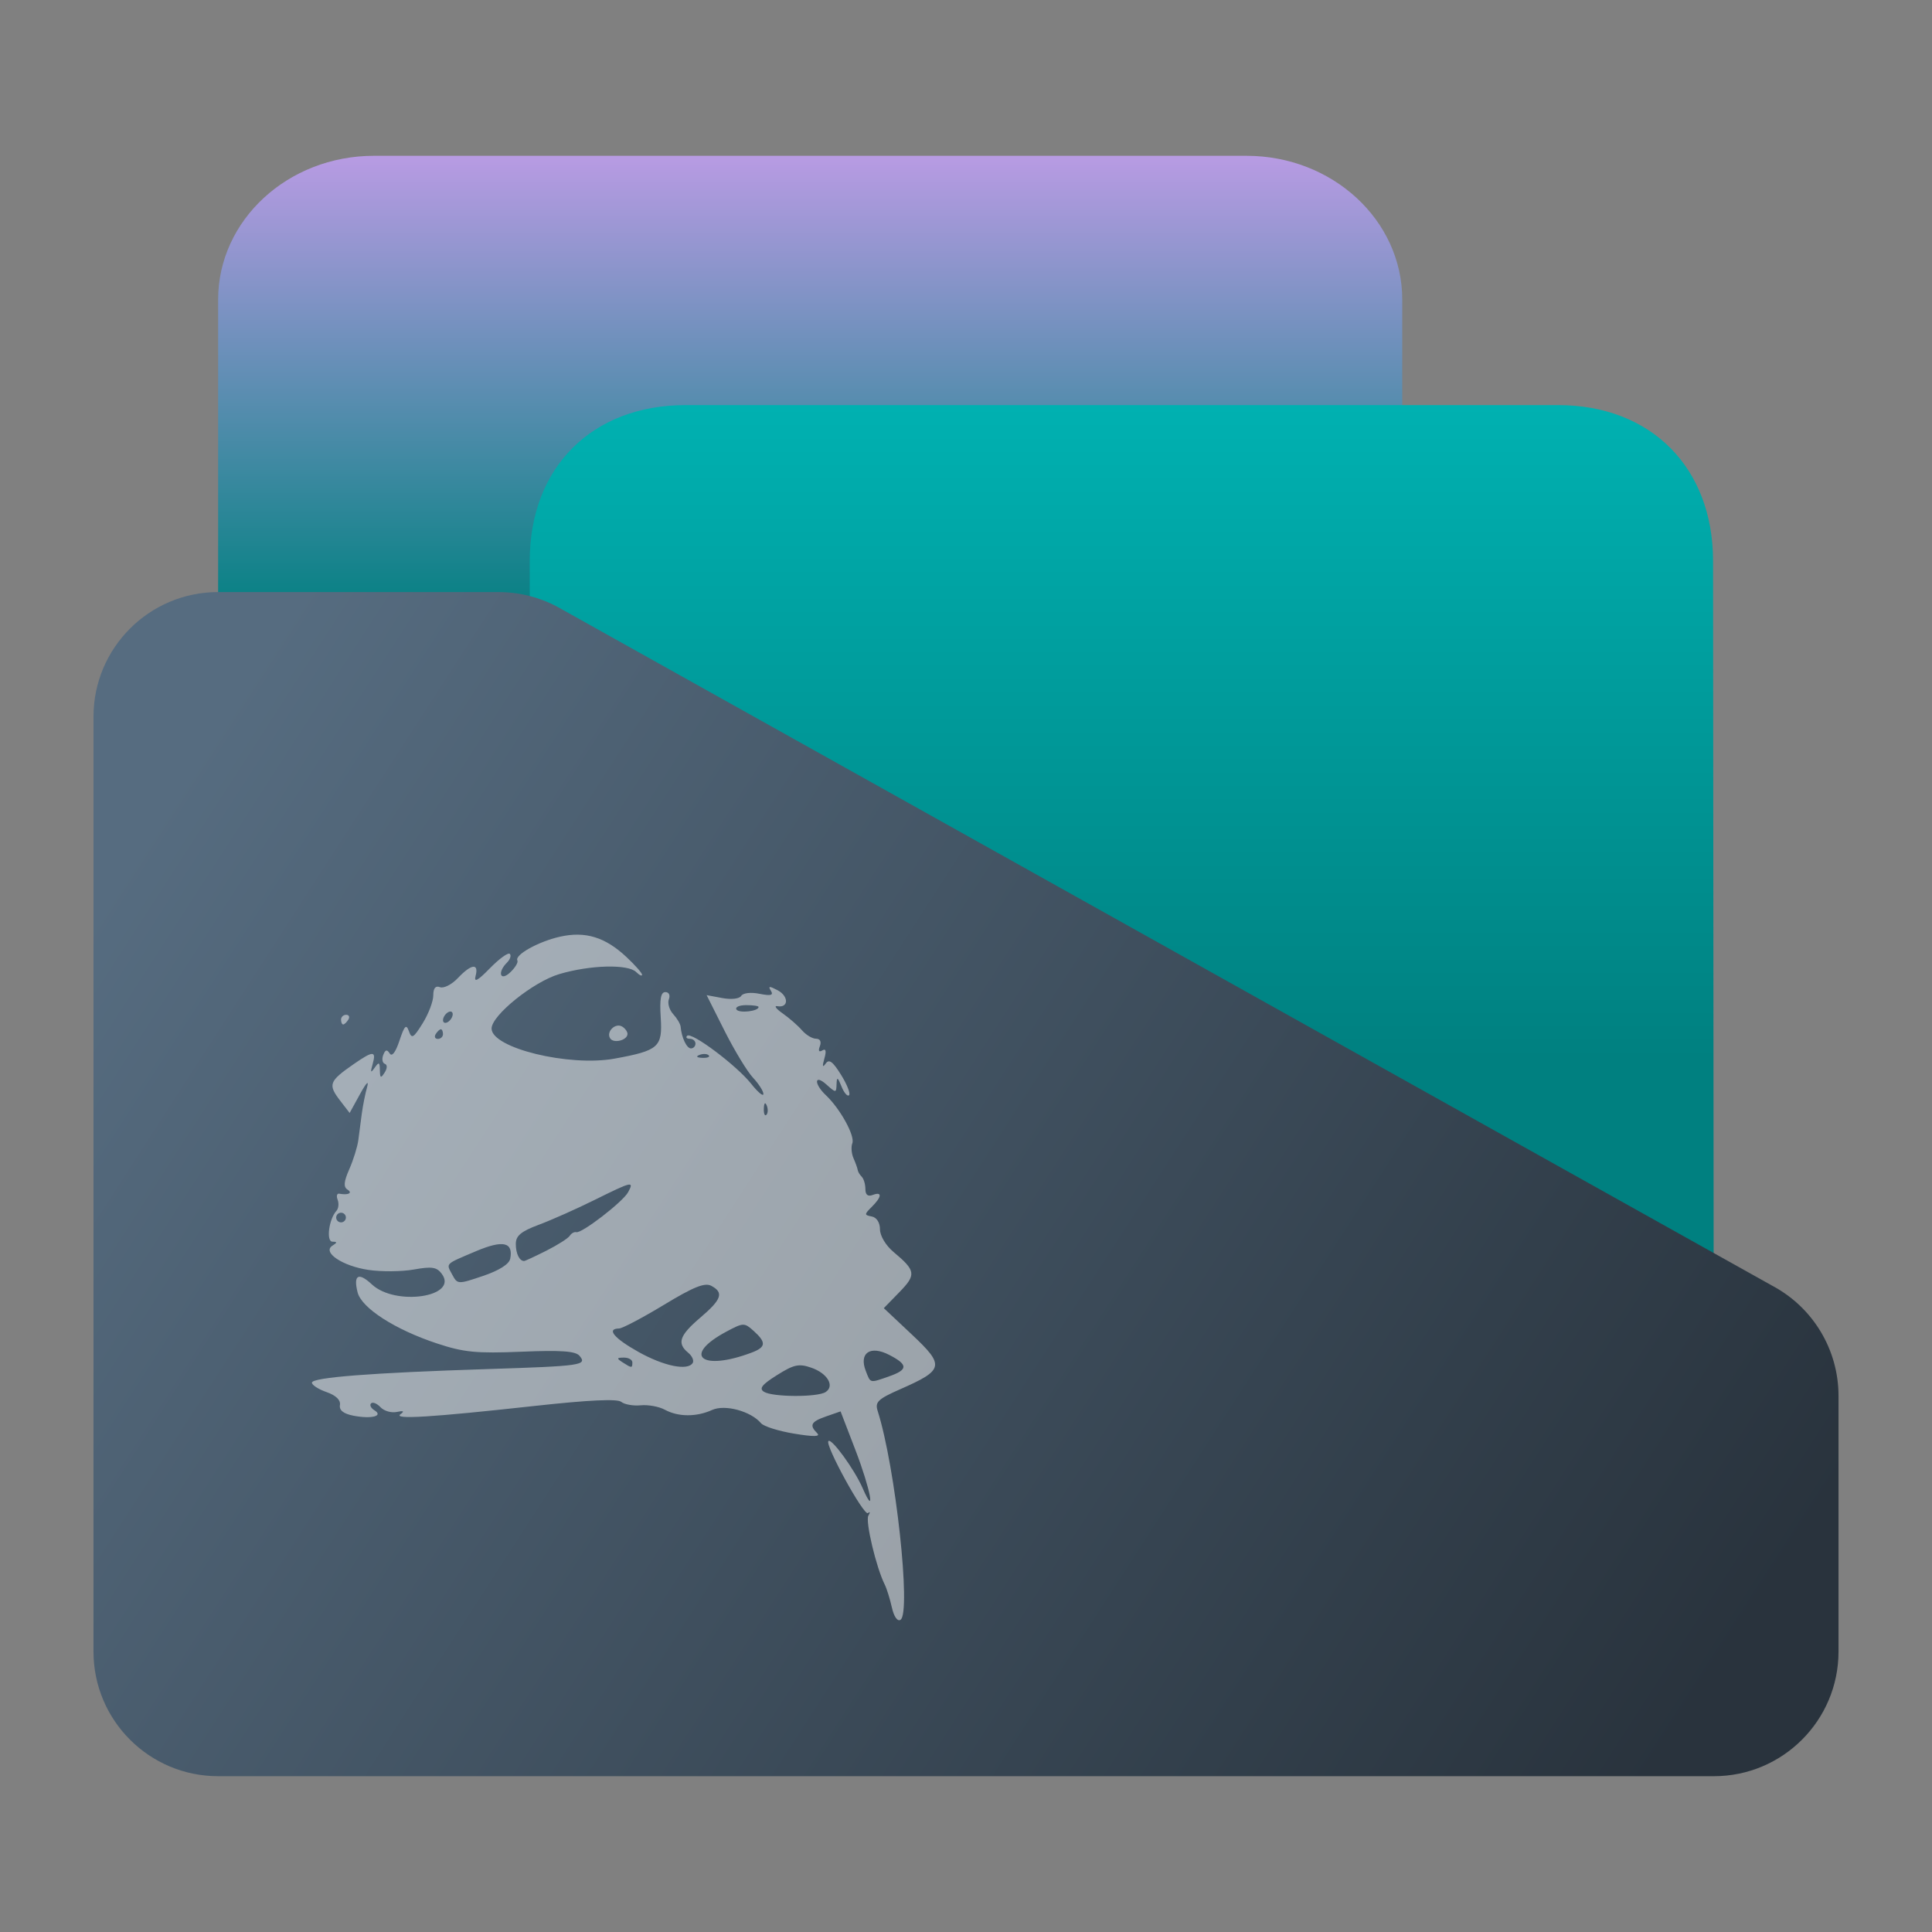 <?xml version="1.0" encoding="UTF-8" standalone="no"?>
<!-- Created with Inkscape (http://www.inkscape.org/) -->

<svg
   width="62"
   height="62"
   viewBox="0 0 62 62"
   version="1.1"
   id="svg1"
   inkscape:version="1.4 (e7c3feb100, 2024-10-09)"
   sodipodi:docname="folder-chameleon.svg"
   xmlns:inkscape="http://www.inkscape.org/namespaces/inkscape"
   xmlns:sodipodi="http://sodipodi.sourceforge.net/DTD/sodipodi-0.dtd"
   xmlns:xlink="http://www.w3.org/1999/xlink"
   xmlns="http://www.w3.org/2000/svg"
   xmlns:svg="http://www.w3.org/2000/svg">
  <rect x="0" y="0" width="62" height="62" fill="#808080" stroke="none"/>
  <sodipodi:namedview
     id="namedview1"
     pagecolor="#ffffff"
     bordercolor="#000000"
     borderopacity="0.25"
     inkscape:showpageshadow="2"
     inkscape:pageopacity="0.0"
     inkscape:pagecheckerboard="0"
     inkscape:deskcolor="#d1d1d1"
     inkscape:document-units="px"
     inkscape:zoom="10.74725"
     inkscape:cx="30.0542"
     inkscape:cy="30.798576"
     inkscape:window-width="1920"
     inkscape:window-height="994"
     inkscape:window-x="0"
     inkscape:window-y="0"
     inkscape:window-maximized="1"
     inkscape:current-layer="g1"
     showgrid="true">
    <inkscape:grid
       id="grid1"
       units="px"
       originx="0"
       originy="0"
       spacingx="1"
       spacingy="1"
       empcolor="#0099e5"
       empopacity="0.302"
       color="#0099e5"
       opacity="0.149"
       empspacing="5"
       enabled="true"
       visible="true" />
  </sodipodi:namedview>
  <defs
     id="defs1">
    <linearGradient
       id="linearGradient5"
       inkscape:collect="always">
      <stop
         style="stop-color:#566c80;stop-opacity:1;"
         offset="0"
         id="stop5" />
      <stop
         style="stop-color:#323f4b;stop-opacity:1;"
         offset="0.784"
         id="stop7" />
      <stop
         style="stop-color:#29333d;stop-opacity:1;"
         offset="1"
         id="stop6" />
    </linearGradient>
    <linearGradient
       id="linearGradient3"
       inkscape:collect="always">
      <stop
         style="stop-color:#b89be3;stop-opacity:1;"
         offset="0"
         id="stop3" />
      <stop
         style="stop-color:#008080;stop-opacity:1"
         offset="1"
         id="stop4" />
    </linearGradient>
    <linearGradient
       id="linearGradient1"
       inkscape:collect="always">
      <stop
         style="stop-color:#00b1b1;stop-opacity:1;"
         offset="0"
         id="stop1" />
      <stop
         style="stop-color:#008080;stop-opacity:1"
         offset="1"
         id="stop2" />
    </linearGradient>
    <radialGradient
       id="paint664_radial_890_11"
       cx="0"
       cy="0"
       r="1"
       gradientUnits="userSpaceOnUse"
       gradientTransform="matrix(-16,-10,10,-16,583,171)">
      <stop
         offset="0.421"
         stop-color="#B7C6CD"
         id="stop2071" />
      <stop
         offset="1"
         stop-color="#EFF2F6"
         id="stop2072" />
    </radialGradient>
    <linearGradient
       id="paint665_linear_890_11"
       x1="605"
       y1="180"
       x2="601.466"
       y2="162.723"
       gradientUnits="userSpaceOnUse">
      <stop
         stop-color="#5200FF"
         id="stop2073" />
      <stop
         offset="1"
         stop-color="#0085FF"
         id="stop2074" />
    </linearGradient>
    <linearGradient
       id="paint666_linear_890_11"
       x1="567"
       y1="181"
       x2="562.118"
       y2="174.183"
       gradientUnits="userSpaceOnUse">
      <stop
         stop-color="#5200FF"
         id="stop2075" />
      <stop
         offset="0.67"
         stop-color="#0085FF"
         id="stop2076" />
    </linearGradient>
    <linearGradient
       id="paint667_linear_890_11"
       x1="605"
       y1="180"
       x2="597.32"
       y2="174.24"
       gradientUnits="userSpaceOnUse">
      <stop
         stop-color="#5200FF"
         id="stop2077" />
      <stop
         offset="1"
         stop-color="#0085FF"
         id="stop2078" />
    </linearGradient>
    <linearGradient
       id="paint668_linear_890_11"
       x1="567"
       y1="180"
       x2="561.24"
       y2="172.32"
       gradientUnits="userSpaceOnUse">
      <stop
         stop-color="#5200FF"
         id="stop2079" />
      <stop
         offset="1"
         stop-color="#0085FF"
         id="stop2080" />
    </linearGradient>
    <linearGradient
       id="paint669_linear_890_11"
       x1="607"
       y1="179"
       x2="602.506"
       y2="171.809"
       gradientUnits="userSpaceOnUse">
      <stop
         stop-color="#5200FF"
         id="stop2081" />
      <stop
         offset="1"
         stop-color="#0085FF"
         id="stop2082" />
    </linearGradient>
    <linearGradient
       id="paint670_linear_890_11"
       x1="607"
       y1="217"
       x2="568.826"
       y2="170.016"
       gradientUnits="userSpaceOnUse">
      <stop
         stop-color="#5200FF"
         id="stop2083" />
      <stop
         offset="1"
         stop-color="#0085FF"
         id="stop2084" />
    </linearGradient>
    <radialGradient
       id="paint671_radial_890_11"
       cx="0"
       cy="0"
       r="1"
       gradientUnits="userSpaceOnUse"
       gradientTransform="matrix(0,20,-16,0,583,187)">
      <stop
         offset="0.87"
         stop-color="#EFF2F6"
         id="stop2085" />
      <stop
         offset="1"
         stop-color="#B7C6CD"
         id="stop2086" />
    </radialGradient>
    <linearGradient
       id="paint497_linear_890_11"
       x1="497"
       y1="413"
       x2="447.457"
       y2="376.796"
       gradientUnits="userSpaceOnUse"
       gradientTransform="translate(-452,-358)">
      <stop
         offset="0.636"
         stop-color="#71706E"
         id="stop1737" />
      <stop
         offset="1"
         stop-color="#B9AA99"
         id="stop1738" />
    </linearGradient>
    <linearGradient
       id="paint498_linear_890_11"
       x1="507"
       y1="413"
       x2="457.457"
       y2="376.796"
       gradientUnits="userSpaceOnUse"
       gradientTransform="translate(-452,-358)">
      <stop
         offset="0.545"
         stop-color="#FF7E07"
         id="stop1739" />
      <stop
         offset="1"
         stop-color="#FFE607"
         id="stop1740" />
    </linearGradient>
    <linearGradient
       id="paint499_linear_890_11"
       x1="473"
       y1="365"
       x2="486.287"
       y2="389.913"
       gradientUnits="userSpaceOnUse"
       gradientTransform="translate(-452,-358)">
      <stop
         stop-color="white"
         id="stop1741" />
      <stop
         offset="0.705"
         stop-color="#EAEFEF"
         id="stop1742" />
    </linearGradient>
    <linearGradient
       id="paint500_linear_890_11"
       x1="480"
       y1="371.5"
       x2="480"
       y2="368.5"
       gradientUnits="userSpaceOnUse"
       gradientTransform="translate(-452,-358)">
      <stop
         offset="0.156"
         stop-color="#71706E"
         id="stop1743" />
      <stop
         offset="0.796"
         stop-color="#B9AA99"
         id="stop1744" />
    </linearGradient>
    <linearGradient
       id="paint501_linear_890_11"
       x1="479"
       y1="375.5"
       x2="479"
       y2="372.5"
       gradientUnits="userSpaceOnUse"
       gradientTransform="translate(-452,-358)">
      <stop
         offset="0.156"
         stop-color="#71706E"
         id="stop1745" />
      <stop
         offset="0.796"
         stop-color="#B9AA99"
         id="stop1746" />
    </linearGradient>
    <linearGradient
       id="paint502_linear_890_11"
       x1="511"
       y1="417"
       x2="459"
       y2="383.648"
       gradientUnits="userSpaceOnUse"
       gradientTransform="translate(-452,-361.553)">
      <stop
         offset="0.207"
         stop-color="#2E2E41"
         id="stop1747"
         style="stop-color:#3e3e57;stop-opacity:1;" />
      <stop
         offset="1"
         stop-color="#566C80"
         id="stop1748" />
    </linearGradient>
    <linearGradient
       inkscape:collect="always"
       xlink:href="#linearGradient1"
       id="linearGradient2"
       x1="31"
       y1="2.965"
       x2="31"
       y2="30.283"
       gradientUnits="userSpaceOnUse"
       gradientTransform="matrix(1,0,0,0.769,2.0970049e-7,9.168)" />
    <linearGradient
       inkscape:collect="always"
       xlink:href="#linearGradient3"
       id="linearGradient4"
       x1="12"
       y1="3"
       x2="12"
       y2="19.25"
       gradientUnits="userSpaceOnUse"
       gradientTransform="matrix(1,0,0,0.923,0,0.678)" />
    <linearGradient
       inkscape:collect="always"
       xlink:href="#linearGradient5"
       id="linearGradient6"
       x1="7"
       y1="21.447"
       x2="55"
       y2="52.447"
       gradientUnits="userSpaceOnUse" />
  </defs>
  <g
     inkscape:label="Layer 1"
     inkscape:groupmode="layer"
     id="layer1">
    <g
       id="g1"
       transform="translate(0,1.553)">
      <path
         d="m 7,8.062 c 0,-2.549 2.239,-4.615 5,-4.615 h 28 c 2.761,0 5,2.067 5,4.615 V 46.832 c 0,2.549 -2.239,4.615 -5,4.615 H 12 c -2.761,0 -5,-2.067 -5,-4.615 z"
         id="path487"
         style="fill:url(#linearGradient4);stroke-width:0.961" />
      <path
         d="m 17,16.444 c 0,-2.998 1.999,-4.997 5,-4.997 h 28 c 2.976,0 4.972,1.999 4.974,4.997 l 0.026,31.16 c 0.002,2.122 -2.239,3.844 -5,3.844 H 22 c -2.761,0 -5,-1.721 -5,-3.844 z"
         id="path488"
         style="fill:url(#linearGradient2);fill-opacity:1;stroke-width:0.877"
         sodipodi:nodetypes="sssssssss" />
      <path
         d="m 3,51.447 v -30 c 0,-2.209 1.791,-4 4,-4 h 9 c 0.657,0 1.303,0.162 1.882,0.47 l 39,21.795 c 1.304,0.696 2.118,2.053 2.118,3.53 v 8.205 c 0,2.209 -1.791,4 -4,4 H 7 c -2.209,0 -4,-1.791 -4,-4 z"
         id="path492"
         style="fill:url(#linearGradient6)" />
      <path
         style="fill:#f9f9f9;fill-opacity:0.502;stroke-width:1"
         d="m 28.622,50.037 c -0.061,-0.275 -0.164,-0.607 -0.229,-0.737 -0.275,-0.549 -0.629,-2.037 -0.526,-2.214 0.061,-0.106 0.056,-0.143 -0.012,-0.082 -0.125,0.112 -1.391,-2.192 -1.27,-2.312 0.101,-0.101 0.836,0.911 1.098,1.511 0.432,0.989 0.251,0.033 -0.231,-1.222 l -0.477,-1.241 -0.458,0.159 c -0.492,0.171 -0.553,0.282 -0.293,0.54 0.116,0.115 -0.104,0.12 -0.74,0.015 -0.498,-0.082 -0.975,-0.232 -1.061,-0.334 -0.326,-0.387 -1.159,-0.613 -1.572,-0.425 -0.503,0.228 -1.086,0.225 -1.515,-0.008 -0.187,-0.102 -0.537,-0.166 -0.777,-0.142 -0.24,0.023 -0.52,-0.027 -0.623,-0.111 -0.125,-0.103 -1.042,-0.059 -2.758,0.129 -3.346,0.368 -4.574,0.444 -4.325,0.267 0.135,-0.096 0.098,-0.119 -0.12,-0.072 -0.174,0.037 -0.409,-0.031 -0.522,-0.152 -0.113,-0.121 -0.249,-0.176 -0.303,-0.123 -0.053,0.053 -0.005,0.152 0.107,0.221 0.303,0.186 -0.097,0.288 -0.68,0.173 C 11.019,43.814 10.881,43.703 10.909,43.534 10.936,43.376 10.778,43.225 10.481,43.121 10.222,43.032 10.01,42.895 10.01,42.818 c 0,-0.168 1.918,-0.317 5.609,-0.435 3.048,-0.098 3.232,-0.124 2.981,-0.424 -0.128,-0.154 -0.586,-0.187 -1.868,-0.134 -1.446,0.059 -1.848,0.02 -2.708,-0.265 -1.351,-0.447 -2.421,-1.136 -2.549,-1.642 -0.141,-0.56 0.029,-0.654 0.459,-0.253 0.756,0.707 2.788,0.402 2.245,-0.337 -0.162,-0.22 -0.318,-0.245 -0.897,-0.141 -0.386,0.069 -1.041,0.075 -1.456,0.013 -0.838,-0.124 -1.494,-0.566 -1.158,-0.778 0.16,-0.101 0.16,-0.126 7.17e-4,-0.128 -0.208,-0.003 -0.115,-0.725 0.128,-0.99 0.068,-0.074 0.085,-0.234 0.039,-0.355 -0.047,-0.121 -0.024,-0.209 0.051,-0.195 0.29,0.053 0.44,-0.021 0.266,-0.131 -0.135,-0.085 -0.12,-0.254 0.057,-0.656 0.131,-0.298 0.261,-0.716 0.289,-0.929 0.028,-0.213 0.078,-0.597 0.112,-0.852 0.034,-0.256 0.11,-0.639 0.17,-0.852 0.066,-0.235 -0.023,-0.148 -0.226,0.221 l -0.334,0.608 -0.29,-0.376 c -0.415,-0.537 -0.38,-0.636 0.428,-1.197 0.619,-0.429 0.723,-0.428 0.599,0.007 -0.077,0.273 -0.063,0.298 0.065,0.116 0.138,-0.196 0.164,-0.184 0.168,0.077 0.004,0.256 0.031,0.27 0.153,0.077 0.088,-0.137 0.09,-0.252 0.006,-0.281 -0.078,-0.027 -0.101,-0.155 -0.051,-0.284 0.067,-0.173 0.121,-0.186 0.207,-0.049 0.073,0.117 0.19,-0.037 0.314,-0.411 0.161,-0.484 0.218,-0.542 0.302,-0.304 0.09,0.256 0.147,0.224 0.443,-0.253 0.187,-0.301 0.34,-0.703 0.34,-0.894 0,-0.233 0.071,-0.32 0.217,-0.264 0.119,0.046 0.377,-0.086 0.573,-0.293 0.431,-0.456 0.678,-0.486 0.568,-0.069 -0.059,0.225 0.064,0.159 0.461,-0.247 0.298,-0.305 0.584,-0.512 0.637,-0.46 0.052,0.052 0.012,0.177 -0.089,0.278 -0.32,0.318 -0.221,0.621 0.103,0.315 0.158,-0.149 0.261,-0.32 0.229,-0.381 -0.095,-0.179 0.677,-0.609 1.371,-0.764 0.809,-0.181 1.444,0.013 2.125,0.649 0.279,0.26 0.506,0.518 0.506,0.573 0,0.055 -0.084,0.017 -0.187,-0.085 -0.264,-0.262 -1.474,-0.231 -2.471,0.064 -0.831,0.245 -2.172,1.324 -2.172,1.747 0,0.626 2.491,1.233 3.956,0.964 1.411,-0.259 1.533,-0.369 1.472,-1.32 -0.038,-0.589 0.003,-0.814 0.149,-0.814 0.114,1.51e-4 0.163,0.1 0.113,0.229 -0.049,0.126 0.013,0.341 0.138,0.478 0.125,0.137 0.232,0.318 0.239,0.404 0.029,0.348 0.195,0.697 0.331,0.697 0.08,0 0.145,-0.07 0.145,-0.155 0,-0.085 -0.082,-0.155 -0.182,-0.155 -0.1,0 -0.138,-0.043 -0.085,-0.096 0.137,-0.136 1.589,0.953 2.055,1.541 0.214,0.271 0.391,0.418 0.392,0.327 9.08e-4,-0.09 -0.15,-0.326 -0.335,-0.524 -0.185,-0.198 -0.595,-0.874 -0.912,-1.504 l -0.575,-1.144 0.504,0.094 c 0.29,0.054 0.547,0.025 0.606,-0.07 0.059,-0.094 0.308,-0.123 0.587,-0.067 0.367,0.073 0.456,0.049 0.365,-0.098 -0.096,-0.154 -0.05,-0.157 0.219,-0.014 0.36,0.192 0.352,0.573 -0.01,0.51 -0.118,-0.021 -0.042,0.084 0.17,0.232 0.211,0.148 0.49,0.392 0.619,0.541 0.129,0.149 0.332,0.271 0.451,0.271 0.131,0 0.179,0.094 0.123,0.24 -0.058,0.151 -0.029,0.201 0.078,0.136 0.115,-0.071 0.137,0.015 0.066,0.263 -0.071,0.248 -0.058,0.3 0.04,0.161 0.11,-0.158 0.228,-0.073 0.495,0.357 0.193,0.31 0.309,0.605 0.258,0.656 -0.051,0.051 -0.16,-0.075 -0.242,-0.279 -0.123,-0.306 -0.151,-0.319 -0.159,-0.076 -0.009,0.285 -0.02,0.286 -0.322,0.015 -0.396,-0.356 -0.413,-0.03 -0.018,0.343 0.457,0.431 0.936,1.302 0.846,1.537 -0.045,0.117 -0.028,0.334 0.038,0.483 0.066,0.149 0.126,0.318 0.134,0.374 0.007,0.057 0.066,0.156 0.13,0.219 0.064,0.064 0.117,0.242 0.117,0.395 0,0.185 0.079,0.249 0.234,0.19 0.31,-0.118 0.297,0.058 -0.028,0.381 -0.245,0.243 -0.245,0.263 0,0.31 0.156,0.03 0.262,0.196 0.262,0.412 0,0.206 0.187,0.519 0.435,0.726 0.717,0.6 0.736,0.728 0.189,1.289 l -0.501,0.514 0.905,0.851 c 1.057,0.994 1.027,1.132 -0.372,1.748 -0.719,0.316 -0.821,0.413 -0.731,0.696 0.571,1.789 1.085,6.491 0.733,6.707 -0.098,0.06 -0.211,-0.103 -0.276,-0.398 z M 26.492,43.121 c 0.304,-0.192 0.065,-0.603 -0.457,-0.783 -0.397,-0.138 -0.559,-0.103 -1.1,0.238 -0.485,0.304 -0.584,0.431 -0.418,0.535 0.273,0.172 1.707,0.179 1.975,0.01 z m 2.036,-0.504 c 0.618,-0.214 0.619,-0.376 0.004,-0.692 -0.605,-0.311 -0.972,-0.06 -0.749,0.514 0.158,0.406 0.117,0.396 0.745,0.179 z m -8.235,-0.45 c 0,-0.085 -0.123,-0.154 -0.273,-0.153 -0.233,0.002 -0.239,0.024 -0.039,0.153 0.294,0.189 0.312,0.189 0.312,0 z m 1.937,0.018 c 0.047,-0.076 -0.019,-0.224 -0.147,-0.329 -0.366,-0.302 -0.278,-0.555 0.391,-1.125 0.686,-0.584 0.761,-0.804 0.351,-1.021 -0.208,-0.11 -0.569,0.035 -1.519,0.611 -0.686,0.415 -1.334,0.757 -1.441,0.759 -0.414,0.006 -0.161,0.313 0.623,0.751 0.818,0.458 1.581,0.613 1.742,0.355 z m 1.897,-0.334 c 0.454,-0.172 0.468,-0.325 0.061,-0.691 -0.301,-0.271 -0.331,-0.271 -0.868,0.015 -1.446,0.768 -0.821,1.292 0.807,0.676 z m -7.754,-3.007 c 0.105,-0.537 -0.23,-0.612 -1.097,-0.245 -1.015,0.431 -0.964,0.379 -0.761,0.757 0.166,0.309 0.182,0.309 0.986,0.037 0.513,-0.173 0.838,-0.378 0.871,-0.549 z m 1.16,-0.261 c 0.361,-0.182 0.699,-0.397 0.751,-0.478 0.052,-0.081 0.146,-0.133 0.209,-0.116 0.172,0.048 1.497,-0.974 1.664,-1.283 0.198,-0.366 0.133,-0.351 -1.076,0.248 -0.576,0.286 -1.381,0.644 -1.788,0.796 -0.574,0.214 -0.74,0.353 -0.74,0.617 0,0.309 0.116,0.547 0.266,0.547 0.032,0 0.353,-0.149 0.714,-0.331 z m -6.433,-1.064 c 0,-0.085 -0.07,-0.155 -0.156,-0.155 -0.086,0 -0.156,0.07 -0.156,0.155 0,0.085 0.07,0.155 0.156,0.155 0.086,0 0.156,-0.07 0.156,-0.155 z m 13.506,-3.593 c -0.05,-0.124 -0.087,-0.087 -0.094,0.094 -0.006,0.163 0.03,0.255 0.082,0.203 0.052,-0.051 0.057,-0.185 0.012,-0.297 z M 22.744,32.313 c -0.052,-0.052 -0.186,-0.057 -0.299,-0.012 -0.124,0.049 -0.087,0.086 0.094,0.094 0.164,0.006 0.256,-0.03 0.205,-0.081 z m -8.528,-0.681 c 0,-0.085 -0.031,-0.155 -0.069,-0.155 -0.038,0 -0.112,0.07 -0.165,0.155 -0.053,0.085 -0.022,0.155 0.069,0.155 0.091,0 0.165,-0.07 0.165,-0.155 z m 0.312,-0.638 c 0,-0.085 -0.07,-0.112 -0.156,-0.059 -0.086,0.053 -0.156,0.165 -0.156,0.251 0,0.085 0.07,0.112 0.156,0.059 0.086,-0.053 0.156,-0.165 0.156,-0.251 z m 9.816,-0.232 c 0,-0.033 -0.179,-0.059 -0.399,-0.059 -0.219,0 -0.359,0.063 -0.311,0.14 0.08,0.128 0.71,0.057 0.71,-0.081 z m -4.765,1.005 c -0.133,-0.214 0.172,-0.508 0.389,-0.375 0.093,0.057 0.169,0.162 0.169,0.233 0,0.206 -0.447,0.32 -0.558,0.142 z m -8.635,-0.599 c 0,-0.085 0.074,-0.155 0.165,-0.155 0.091,0 0.122,0.07 0.069,0.155 -0.053,0.085 -0.127,0.155 -0.165,0.155 -0.038,0 -0.069,-0.07 -0.069,-0.155 z"
         id="path1-3-3-6" />
    </g>
  </g>
</svg>
